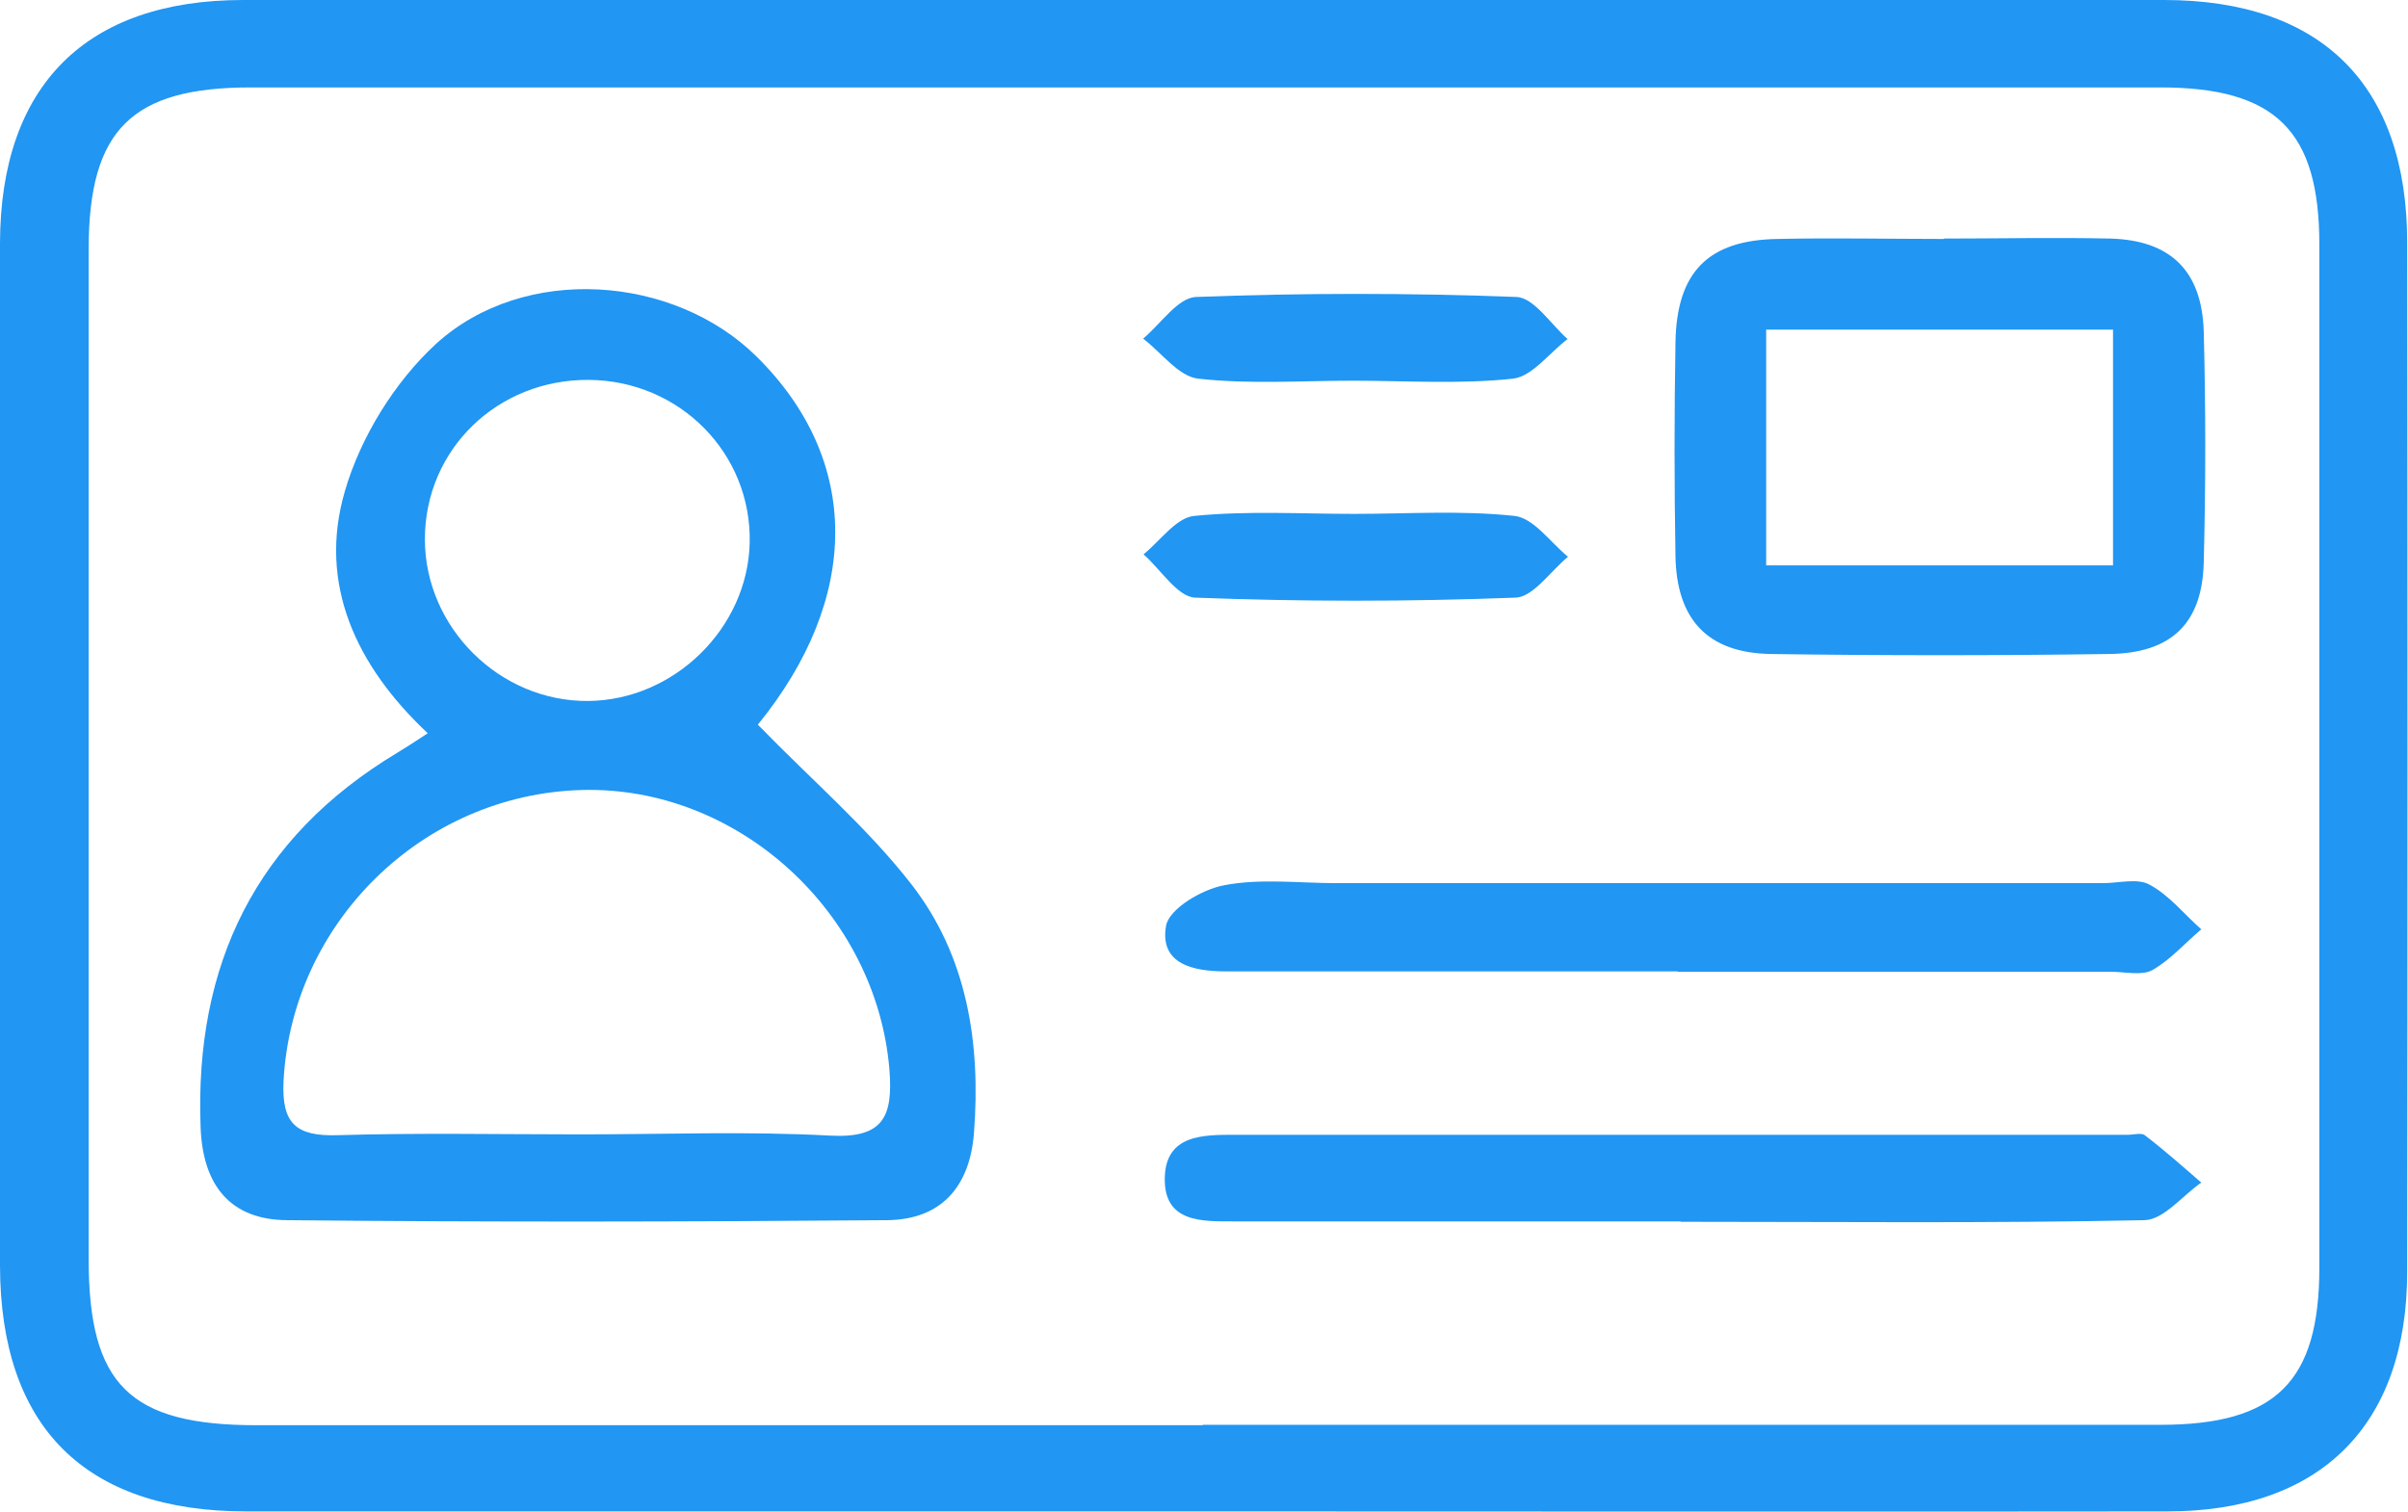 <?xml version="1.0" encoding="UTF-8"?>
<svg id="Layer_2" data-name="Layer 2" xmlns="http://www.w3.org/2000/svg" viewBox="0 0 58.94 37.01">
  <g id="Layer_1-2" data-name="Layer 1">
    <g>
      <path d="M29.47,37c-7.81,0-15.63,0-23.44,0-3.95,0-6.02-2.07-6.03-6.01C0,22.64,0,14.3,0,5.95.01,2.1,2.1,0,5.95,0c15.67,0,31.35,0,47.02,0,3.86,0,5.95,2.09,5.95,5.94.01,8.4.01,16.79,0,25.19,0,3.76-2.12,5.87-5.87,5.87-7.86.01-15.72,0-23.58,0ZM29.44,34.88c7.81,0,15.63,0,23.44,0,2.83,0,3.89-1.06,3.89-3.85,0-8.35,0-16.69,0-25.04,0-2.79-1.07-3.85-3.9-3.85-15.58,0-31.15,0-46.73,0-2.92,0-3.96,1.04-3.97,3.93,0,8.25,0,16.5,0,24.75,0,3.08,1,4.07,4.12,4.07,7.72,0,15.43,0,23.15,0Z" style="fill: #2196F3; stroke-width: 0px;"/>
      <path d="M18.55,17.74c1.31,1.35,2.68,2.52,3.76,3.91,1.36,1.75,1.7,3.88,1.53,6.08-.1,1.32-.8,2.12-2.11,2.14-4.9.04-9.81.05-14.71,0-1.37-.01-2.06-.84-2.11-2.28-.15-3.97,1.35-7.08,4.81-9.16.2-.12.4-.25.75-.48-1.76-1.65-2.69-3.66-2.03-5.92.38-1.32,1.22-2.68,2.23-3.61,2.16-1.97,5.83-1.69,7.85.31,2.57,2.54,2.55,5.91.03,9.01ZM14.22,27.77c2.03,0,4.07-.08,6.1.03,1.31.07,1.54-.47,1.45-1.62-.32-3.84-3.71-6.95-7.54-6.84-3.9.11-7.09,3.26-7.29,7.13-.05,1.04.31,1.35,1.32,1.32,1.98-.06,3.97-.02,5.96-.02ZM14.42,9.3c-2.24-.02-4.02,1.7-4.02,3.9,0,2.16,1.83,3.98,4,3.96,2.1-.02,3.9-1.78,3.95-3.87.05-2.19-1.71-3.97-3.93-3.99Z" style="fill: #2196F3; stroke-width: 0px;"/>
      <path d="M47.57,5.84c1.36,0,2.72-.03,4.08,0,1.47.04,2.24.78,2.29,2.26.05,1.89.05,3.79,0,5.68-.04,1.48-.79,2.21-2.31,2.23-2.77.04-5.53.04-8.3,0-1.53-.03-2.29-.84-2.32-2.39-.03-1.75-.03-3.49,0-5.24.03-1.72.8-2.5,2.49-2.53,1.36-.03,2.72,0,4.08,0ZM51.72,13.84v-5.77h-8.49v5.77h8.49Z" style="fill: #2196F3; stroke-width: 0px;"/>
      <path d="M41.06,23.78c-3.39,0-6.78,0-10.18,0-.29,0-.58,0-.87,0-.79,0-1.63-.17-1.47-1.11.07-.42.88-.9,1.43-1,.89-.17,1.83-.05,2.75-.05,6.25,0,12.5,0,18.75,0,.39,0,.85-.13,1.15.04.48.26.84.72,1.26,1.09-.4.34-.76.75-1.2,1-.26.14-.66.04-1,.04-3.54,0-7.08,0-10.61,0Z" style="fill: #2196F3; stroke-width: 0px;"/>
      <path d="M41.14,29.9c-3.64,0-7.28,0-10.92,0-.79,0-1.73.04-1.71-1.06.02-1.07.94-1.06,1.73-1.06,7.28,0,14.56,0,21.84,0,.15,0,.34-.06.43.02.47.36.92.76,1.37,1.15-.46.32-.92.91-1.39.92-3.78.08-7.57.04-11.36.04h0Z" style="fill: #2196F3; stroke-width: 0px;"/>
      <path d="M33.11,9.32c-1.26,0-2.53.09-3.78-.05-.48-.05-.9-.64-1.35-.98.43-.36.85-1,1.29-1.02,2.61-.1,5.24-.1,7.85,0,.43.02.84.67,1.25,1.03-.45.34-.87.92-1.34.97-1.29.14-2.61.05-3.92.05Z" style="fill: #2196F3; stroke-width: 0px;"/>
      <path d="M33.15,12.58c1.31,0,2.62-.09,3.92.05.47.05.88.65,1.31,1-.43.35-.85.99-1.29,1-2.61.1-5.23.1-7.84,0-.43-.02-.84-.69-1.26-1.06.41-.33.8-.9,1.24-.94,1.3-.13,2.61-.05,3.92-.05Z" style="fill: #2196F3; stroke-width: 0px;"/>
    </g>
  </g>
</svg>